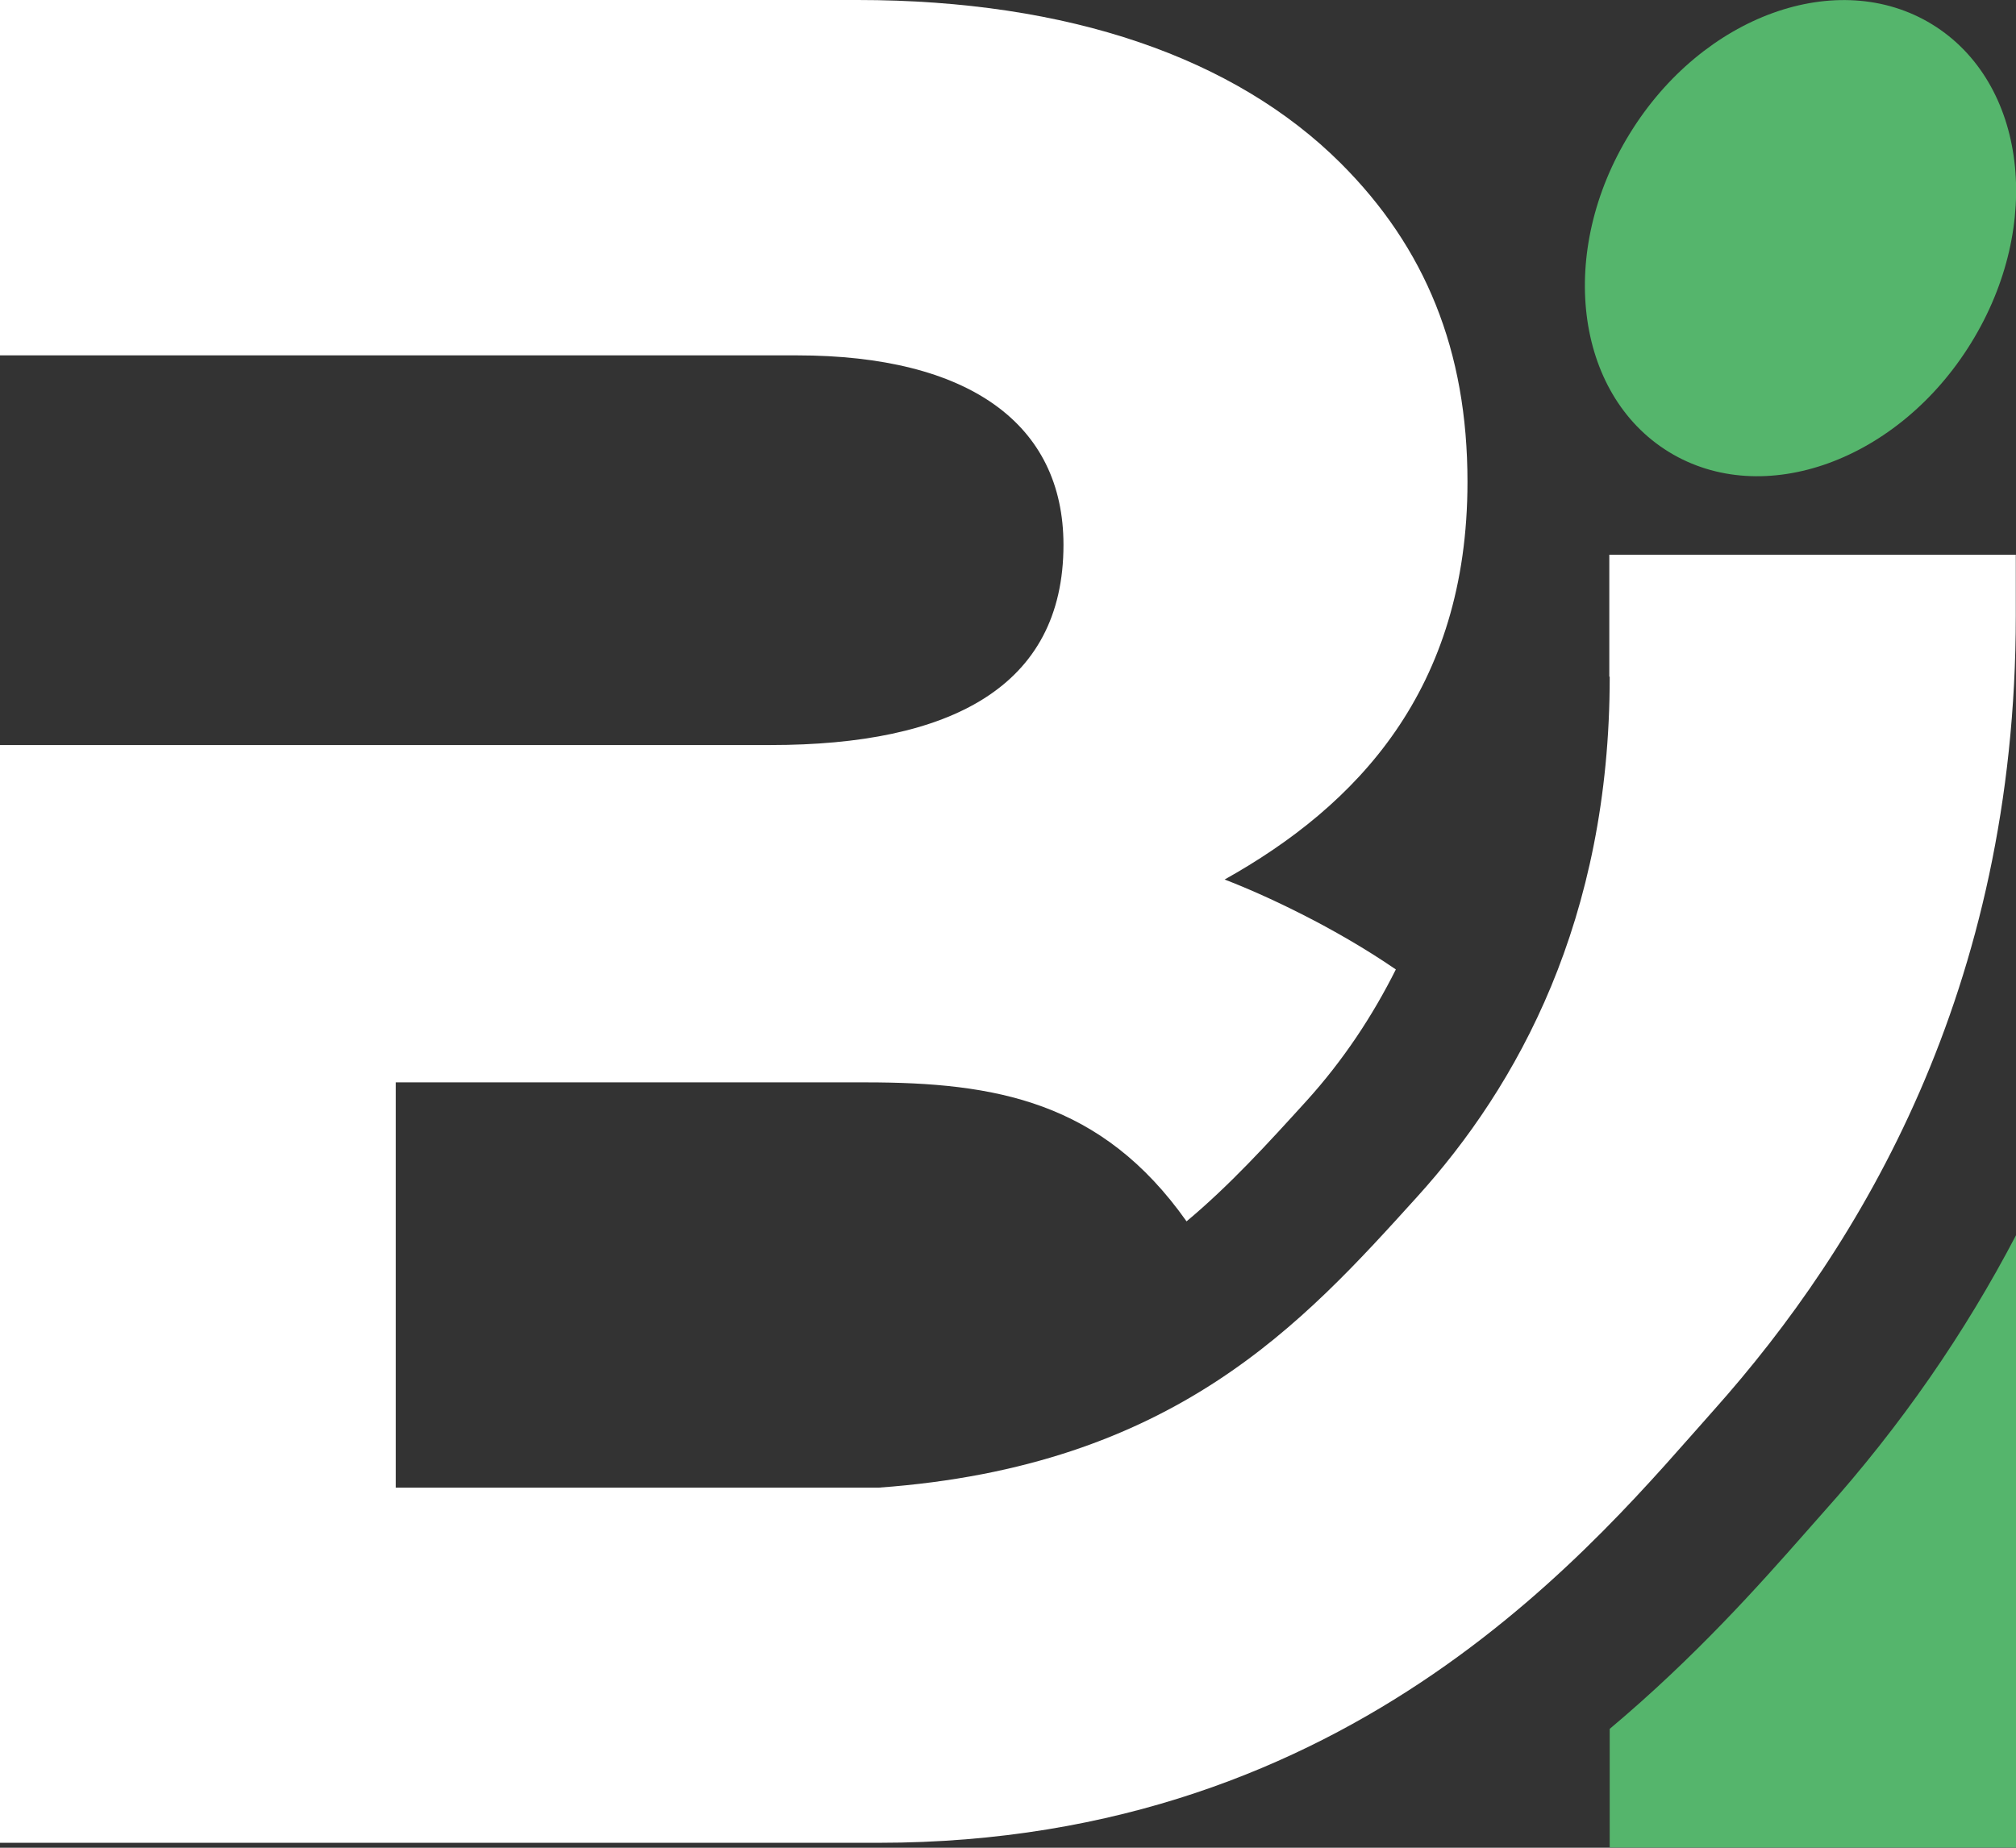 <svg width="60" height="55" viewBox="0 0 60 55" fill="none" xmlns="http://www.w3.org/2000/svg">
<rect x="0" y="0" width="60" height="55" fill="#333333" stroke="none"/>
<g clip-path="url(#clip0_25_157)">
<path d="M47.908 20.148C47.908 27.378 45.17 32.322 42.174 35.628C38.762 39.398 34.946 43.646 26.156 44.281H11.779V32.218H25.764C29.617 32.218 32.784 32.774 35.314 36.355C36.594 35.286 37.715 34.057 38.891 32.762C39.975 31.564 40.845 30.25 41.543 28.857C39.712 27.598 37.629 26.632 36.447 26.18C40.373 23.986 43.675 20.539 43.675 14.343C43.675 10.426 42.419 7.37 39.902 4.858C36.759 1.723 31.816 0 25.525 0H-0V10.578H23.718C28.827 10.578 31.651 12.613 31.651 16.219C31.651 20.454 28.275 22.177 22.934 22.177H11.779H-0.006V54.853H26.15C40.392 54.853 47.62 45.766 51.014 41.965C55.35 37.101 59.994 29.474 59.994 18.327V16.512H47.896V20.136L47.908 20.148Z" fill="white"/>
<path d="M53.734 45.619C52.361 47.178 50.45 49.329 47.908 51.462V54.994H60.006V36.758C58.487 39.667 56.588 42.423 54.279 45.002L53.734 45.619Z" fill="#55B56C"/>
<path d="M48.508 3.972C46.34 7.486 46.861 11.727 49.666 13.451C52.472 15.174 56.502 13.719 58.665 10.206C60.833 6.692 60.312 2.451 57.507 0.727C54.701 -0.996 50.671 0.458 48.508 3.972Z" fill="#55B56C"/>
</g>
<defs>
<clipPath id="clip0_25_157">
<rect width="60" height="55" fill="white"/>
</clipPath>
</defs>
</svg>
